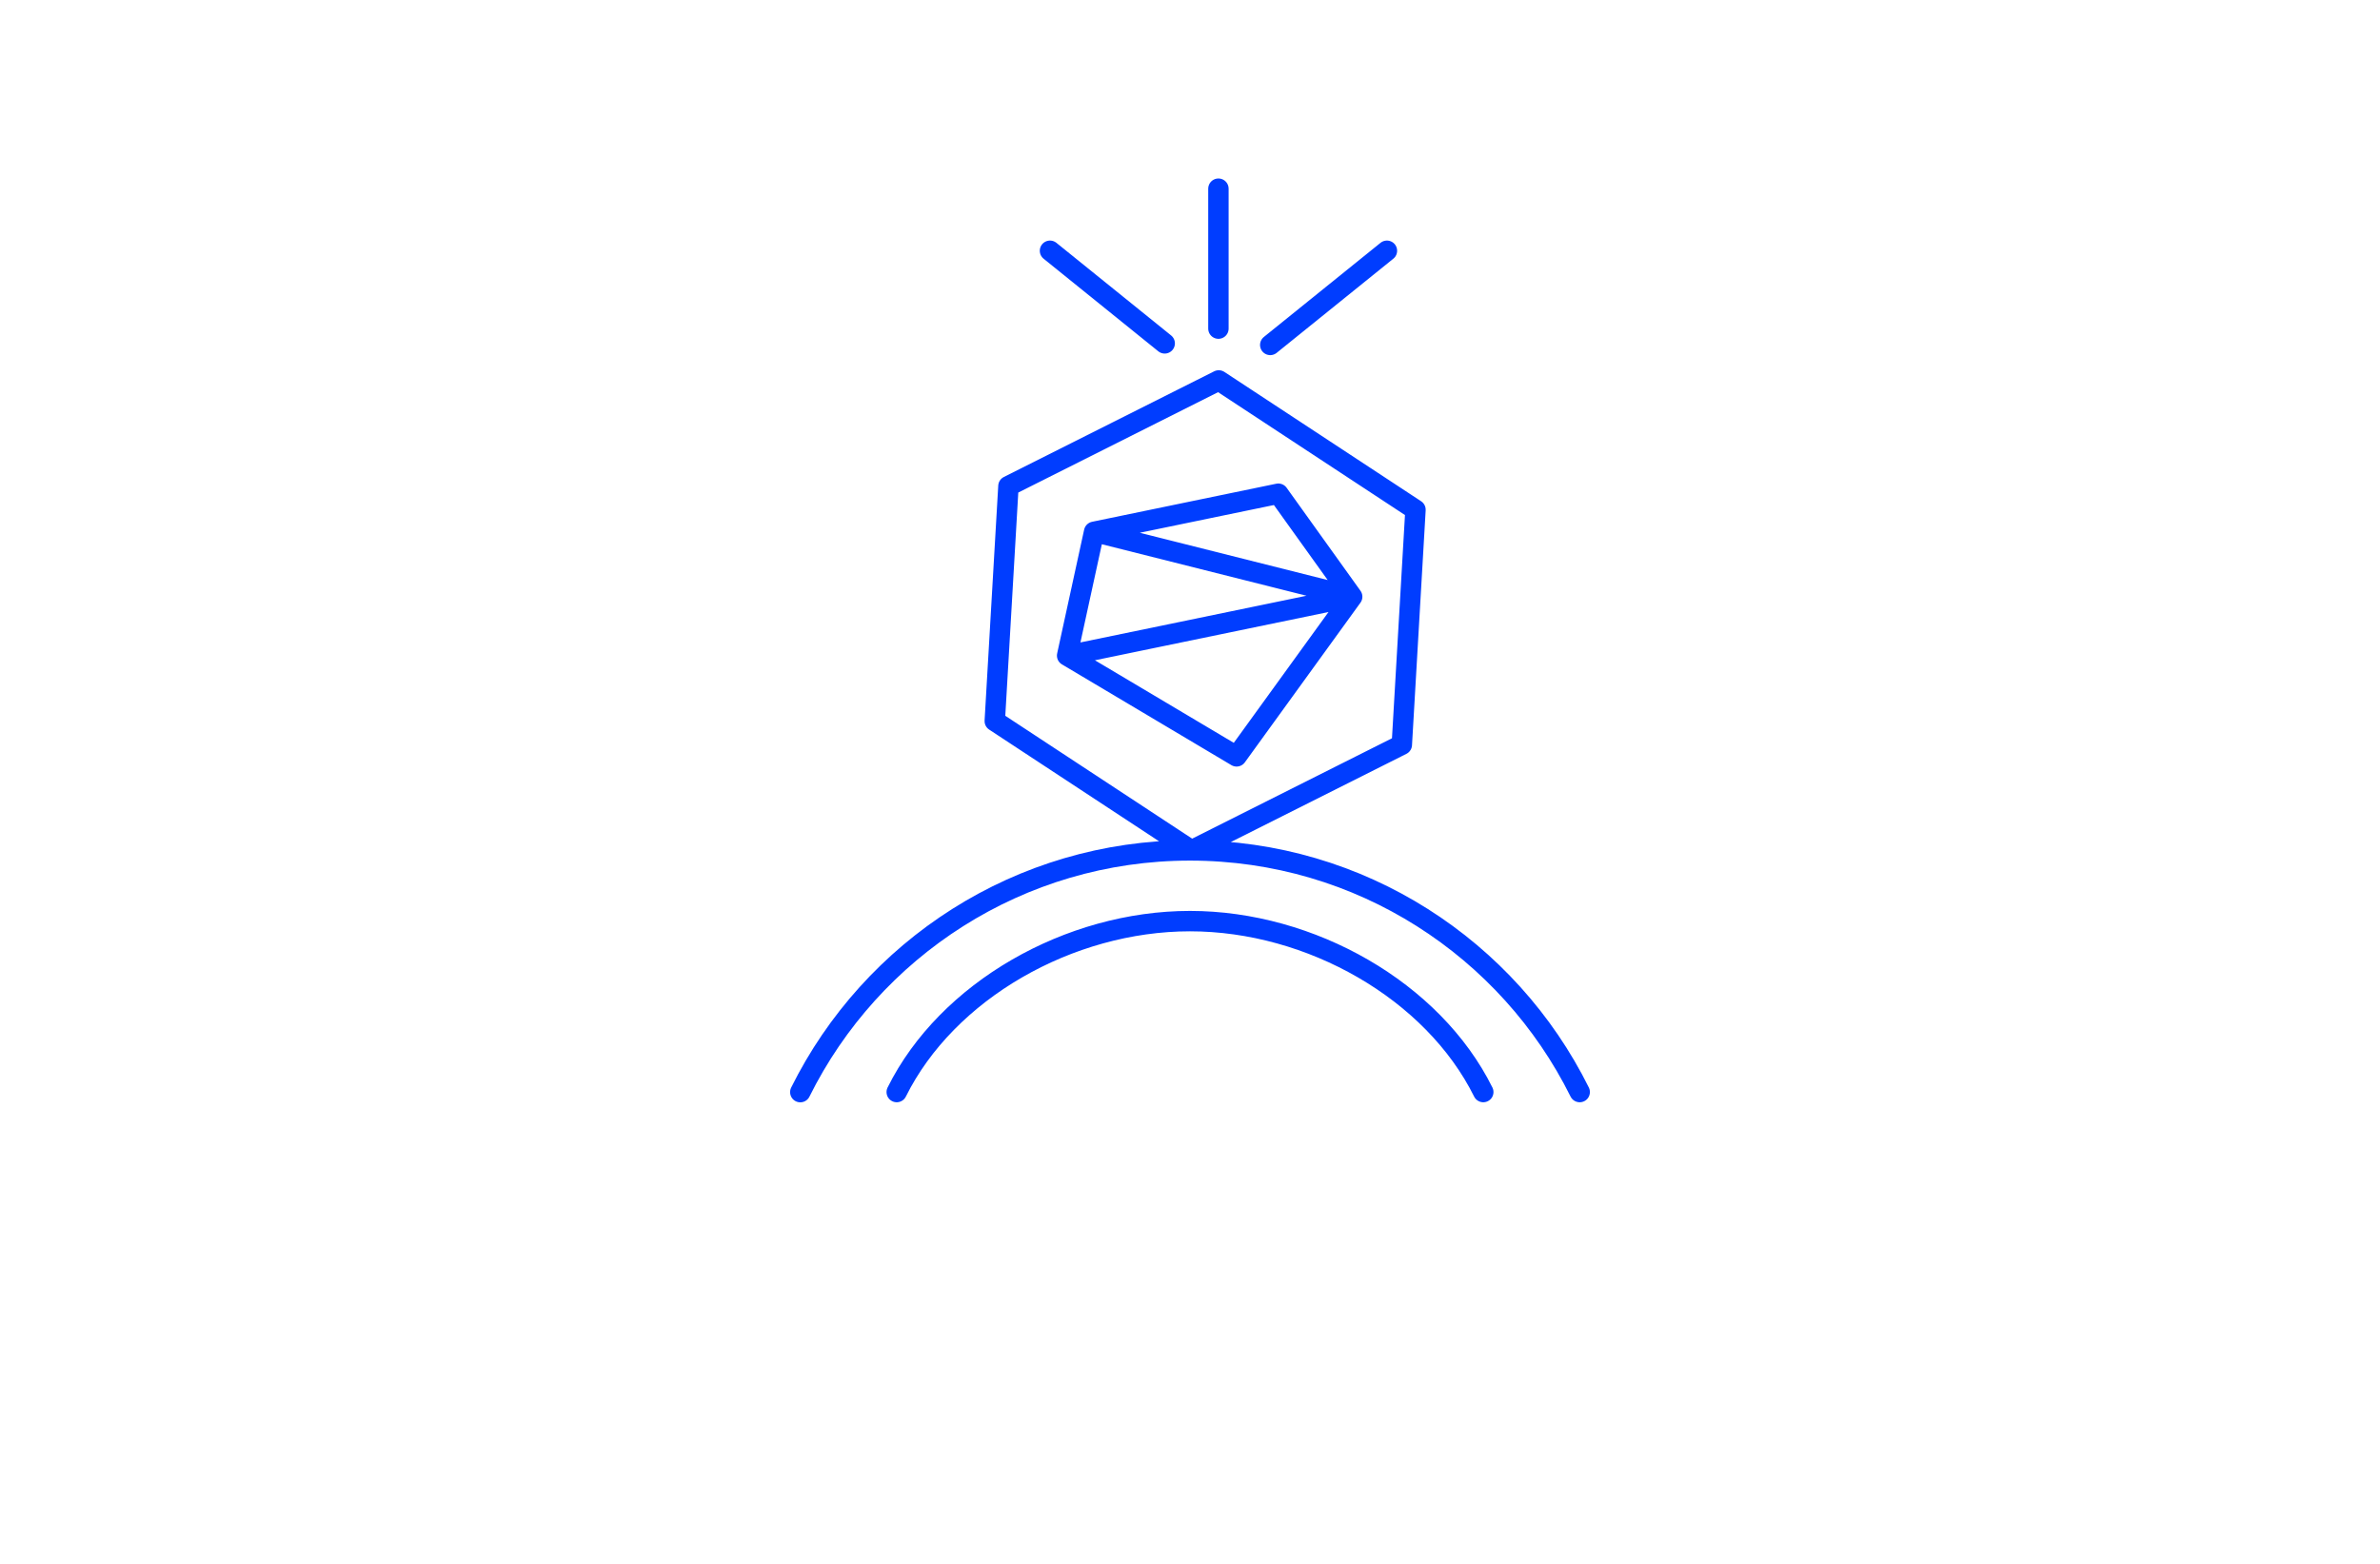 <?xml version="1.0" encoding="utf-8"?>
<!-- Generator: Adobe Illustrator 27.8.1, SVG Export Plug-In . SVG Version: 6.00 Build 0)  -->
<svg version="1.1" xmlns="http://www.w3.org/2000/svg" xmlns:xlink="http://www.w3.org/1999/xlink" x="0px" y="0px"
	 viewBox="0 0 350 230" style="enable-background:new 0 0 350 230;" xml:space="preserve">
<style type="text/css">
	.st0{fill:#A07200;}
	.st1{fill:#770071;}
	.st2{fill:#03007C;}
	.st3{fill:#F98800;}
	.st4{fill:#002D2D;}
	.st5{fill:#544E00;}
	.st6{stroke:#C2932F;stroke-width:4;stroke-miterlimit:10;}
	.st7{fill:#C2932F;}
	.st8{fill:#BA3838;}
	.st9{fill:#F99300;}
	.st10{fill:#FF0000;}
	.st11{fill:#1B0121;}
	.st12{fill:#A37E33;}
	.st13{fill:#F7E0FC;}
	.st14{fill:#F0F2F5;}
	.st15{fill:#B0CEED;}
	.st16{fill:#DDDD00;}
	.st17{fill:#9700B7;}
	.st18{fill:#9700B7;stroke:#FF0000;stroke-width:4;stroke-miterlimit:10;}
	.st19{fill:#5E43FF;}
	.st20{fill:#004947;}
	.st21{fill:#C38A43;}
	.st22{fill:#600077;}
	.st23{fill:none;stroke:#003DFF;stroke-width:3;stroke-linecap:round;stroke-linejoin:round;stroke-miterlimit:10;}
</style>
<g id="Layer_1">
</g>
<g id="Layer_2">
</g>
<g id="Layer_3">
</g>
<g id="Layer_4">
</g>
<g id="Layer_5">
</g>
<g id="Layer_6">
</g>
<g id="Layer_7">
</g>
<g id="Layer_8">
</g>
<g id="Layer_9">
</g>
<g id="Layer_10">
</g>
<g id="Layer_11">
</g>
<g id="Layer_12">
</g>
<g id="Layer_13">
</g>
<g id="Layer_14">
</g>
<g id="Layer_15">
	<g>
		<g>
			<g>
				<path class="st23" d="M206.15,109.53l-30.93,15.54l-28.93-19.02l2.01-34.56l30.93-15.54l28.93,19.02L206.15,109.53z
					 M187.99,72.61l-27.09,5.6l-3.97,18.21l24.92,14.82l17-23.48L187.99,72.61z M156.93,96.42l41.92-8.66l-37.95-9.55
					 M232.31,160.61c-10.46-21.07-32.19-35.54-57.31-35.54c-25.11,0-46.85,14.48-57.31,35.55 M218.13,160.61
					c-7.4-14.9-25.36-25.14-43.13-25.14c-17.77,0-35.73,10.24-43.13,25.14 M171.28,50.5l-16.87-13.62 M203.96,36.88L186.8,50.73
					 M179.18,48.33V27.75"/>
			</g>
		</g>
	</g>
</g>
</svg>
